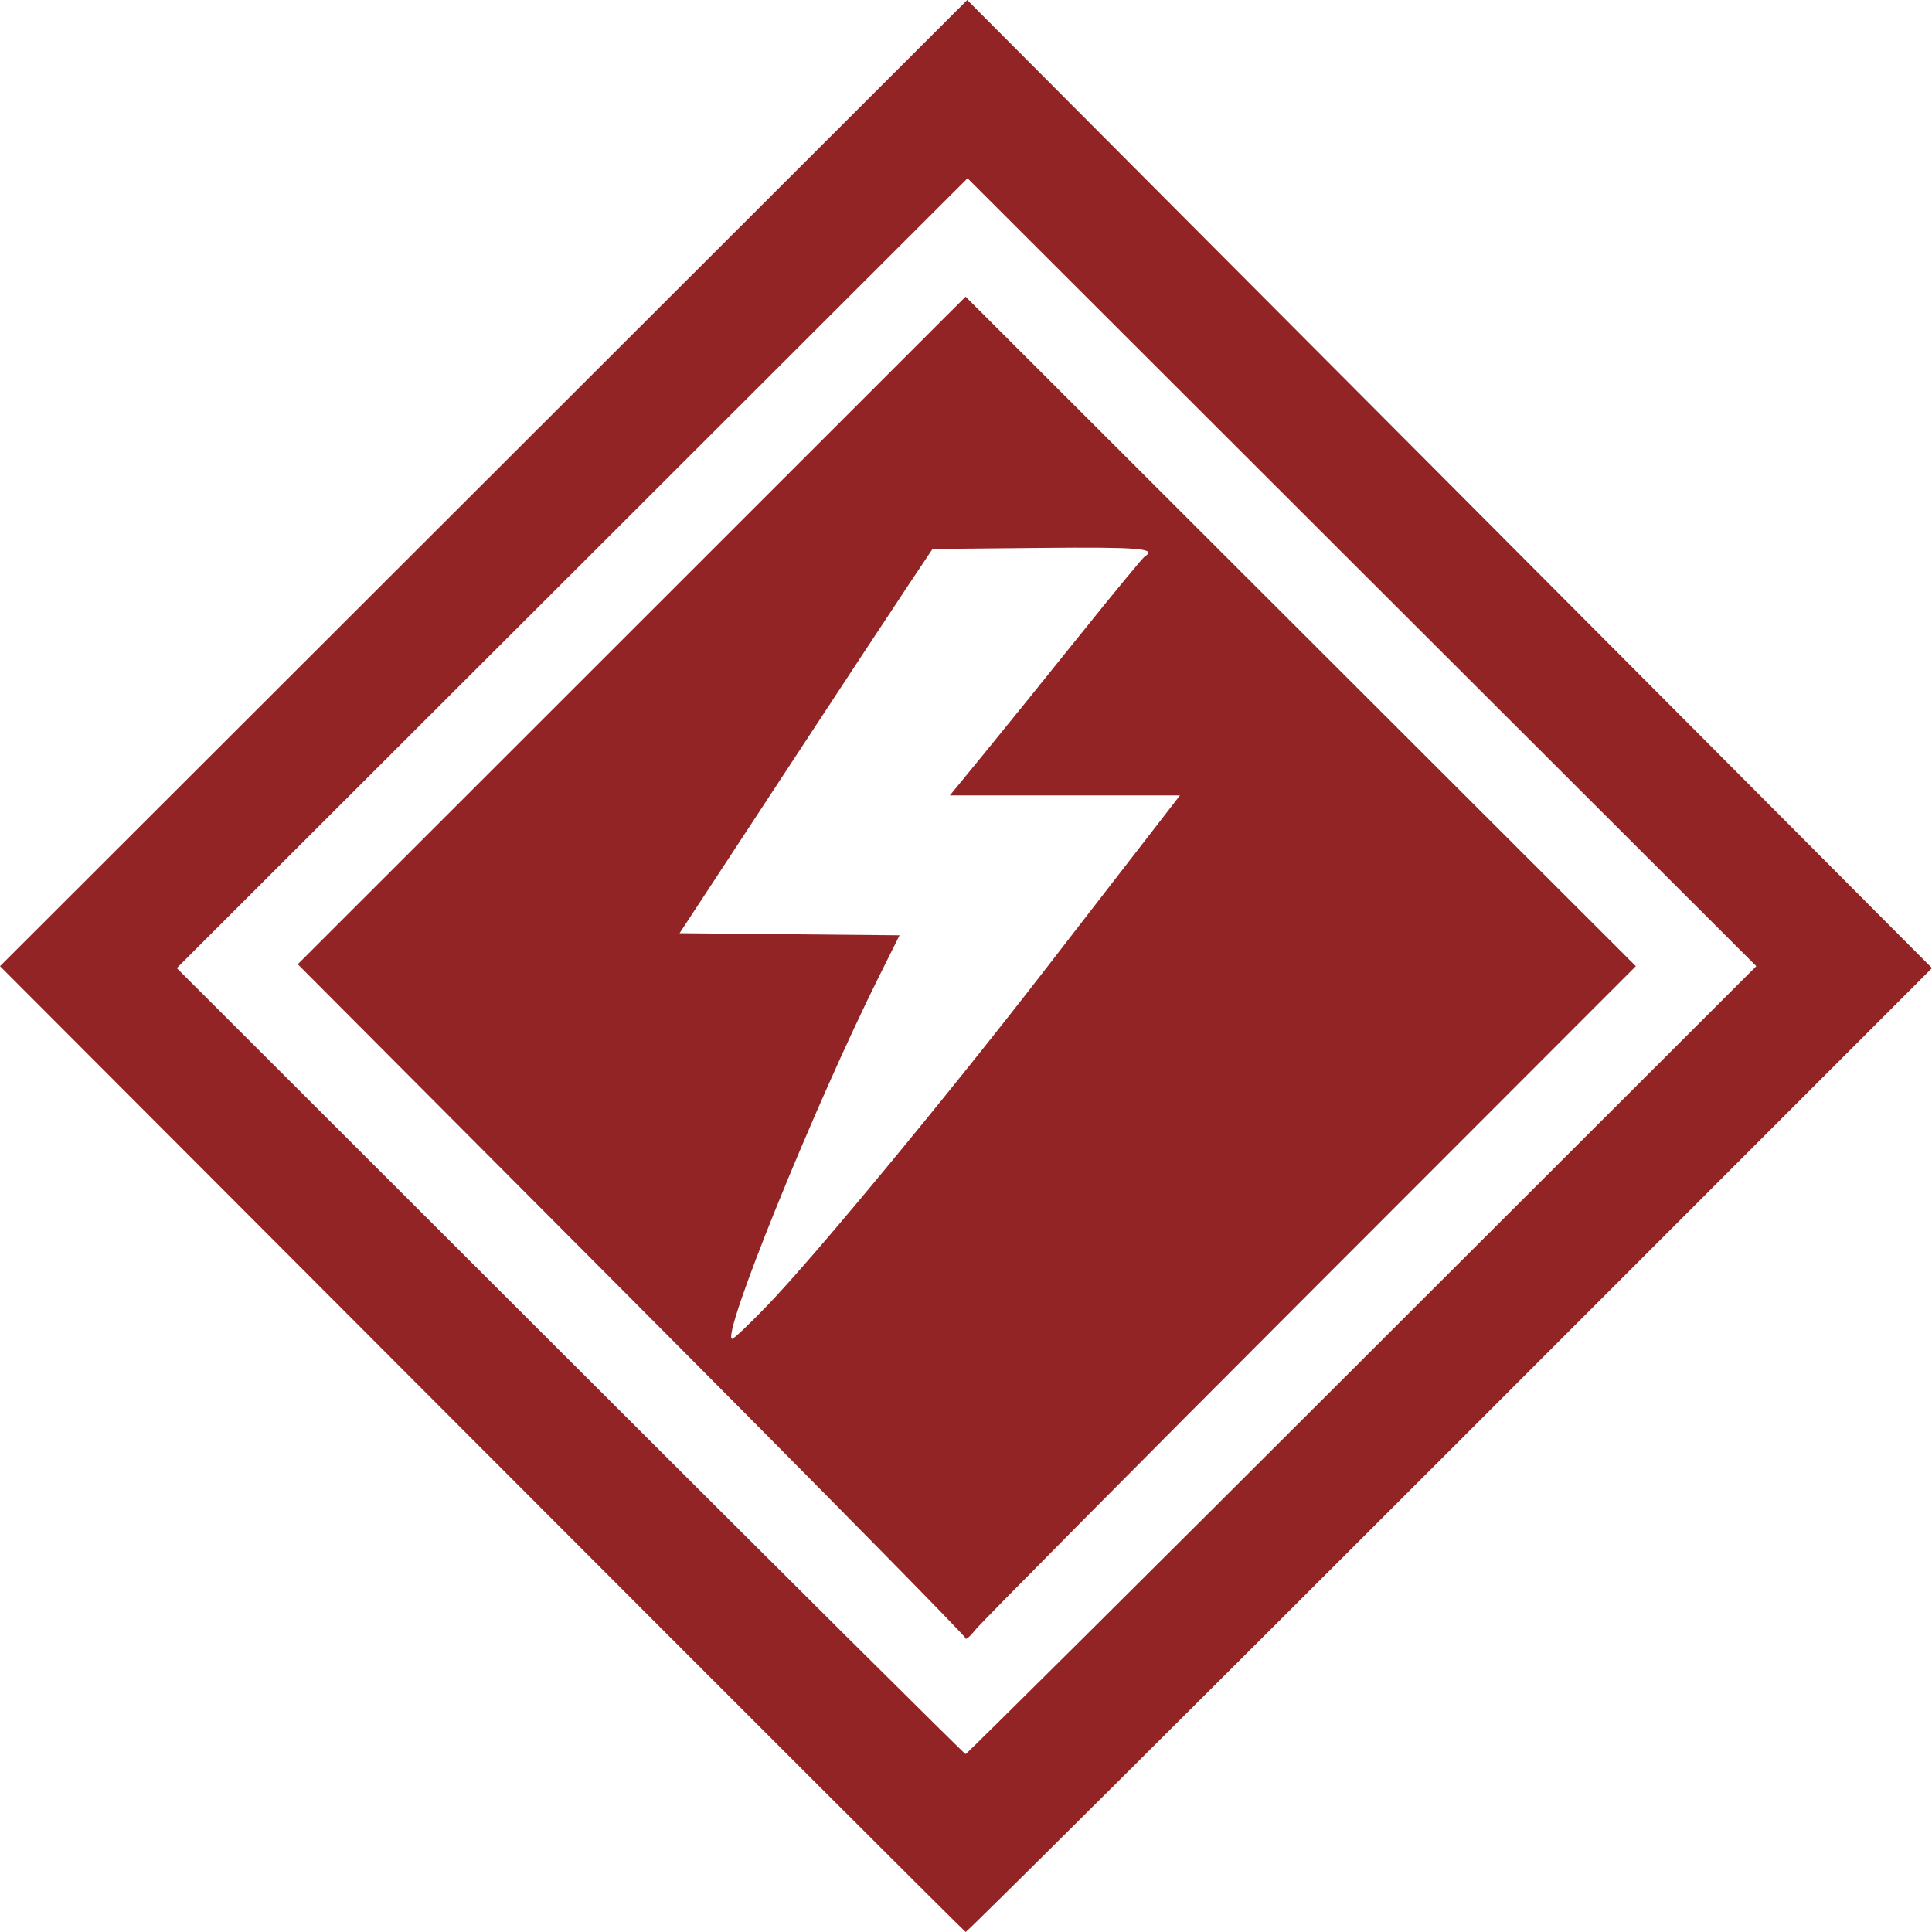 <?xml version="1.0" encoding="UTF-8" standalone="no"?>
<!-- Created with Inkscape (http://www.inkscape.org/) -->

<svg
   width="65mm"
   height="65mm"
   viewBox="0 0 65 65"
   version="1.1"
   id="svg1"
   inkscape:version="1.4.2 (f4327f4, 2025-05-13)"
   sodipodi:docname="celerity.svg"
   xmlns:inkscape="http://www.inkscape.org/namespaces/inkscape"
   xmlns:sodipodi="http://sodipodi.sourceforge.net/DTD/sodipodi-0.dtd"
   xmlns="http://www.w3.org/2000/svg"
   xmlns:svg="http://www.w3.org/2000/svg">
  <sodipodi:namedview
     id="namedview1"
     pagecolor="#ffffff"
     bordercolor="#666666"
     borderopacity="1.0"
     inkscape:showpageshadow="2"
     inkscape:pageopacity="0.0"
     inkscape:pagecheckerboard="0"
     inkscape:deskcolor="#d1d1d1"
     inkscape:document-units="mm"
     inkscape:zoom="0.37282197"
     inkscape:cx="207.87402"
     inkscape:cy="674.58471"
     inkscape:window-width="1920"
     inkscape:window-height="1017"
     inkscape:window-x="-8"
     inkscape:window-y="-8"
     inkscape:window-maximized="1"
     inkscape:current-layer="layer1" />
  <defs
     id="defs1" />
  <g
     inkscape:label="Calque 1"
     inkscape:groupmode="layer"
     id="layer1"
     transform="translate(-32.232,-25.439)">
    <path
       d="M 48.442,74.181 32.232,57.945 48.503,41.692 64.773,25.439 81.003,41.725 97.232,58.01 81.011,74.235 c -8.922,8.924 -16.252,16.215 -16.29,16.204 -0.038,-0.012 -7.363,-7.328 -16.278,-16.258 z M 78.052,71.199 91.321,57.945 78.052,44.691 64.784,31.437 51.482,44.723 38.18,58.01 51.416,71.232 c 7.28,7.272 13.266,13.222 13.302,13.222 0.036,0 6.037,-5.964 13.334,-13.254 z M 64.718,80.555 c 0,-0.072 -5.055,-5.204 -11.234,-11.403 L 42.25,57.88 53.484,46.65 64.718,35.42 75.993,46.682 87.268,57.945 76.341,68.881 c -6.01,6.015 -11.084,11.132 -11.275,11.371 -0.191,0.239 -0.348,0.375 -0.348,0.303 z M 58.068,69.339 c 1.574,-1.634 5.947,-6.918 9.212,-11.132 2.103,-2.714 4.116,-5.313 4.409,-5.695 l 0.24,-0.312 h -3.87 -3.87 l 1.15,-1.404 c 0.632,-0.772 2.081,-2.565 3.219,-3.983 1.138,-1.419 2.122,-2.612 2.186,-2.652 0.436,-0.269 -0.177,-0.32 -3.51,-0.288 l -3.628,0.035 -0.829,1.241 c -0.456,0.682 -2.371,3.591 -4.255,6.464 l -3.426,5.223 3.7,0.035 3.7,0.035 -0.699,1.402 c -2.186,4.385 -5.34,12.175 -4.929,12.175 0.055,0 0.595,-0.514 1.2,-1.143 z"
       style="fill:#922426;fill-opacity:1;stroke-width:0.494"
       id="path1" />
  </g>
</svg>
